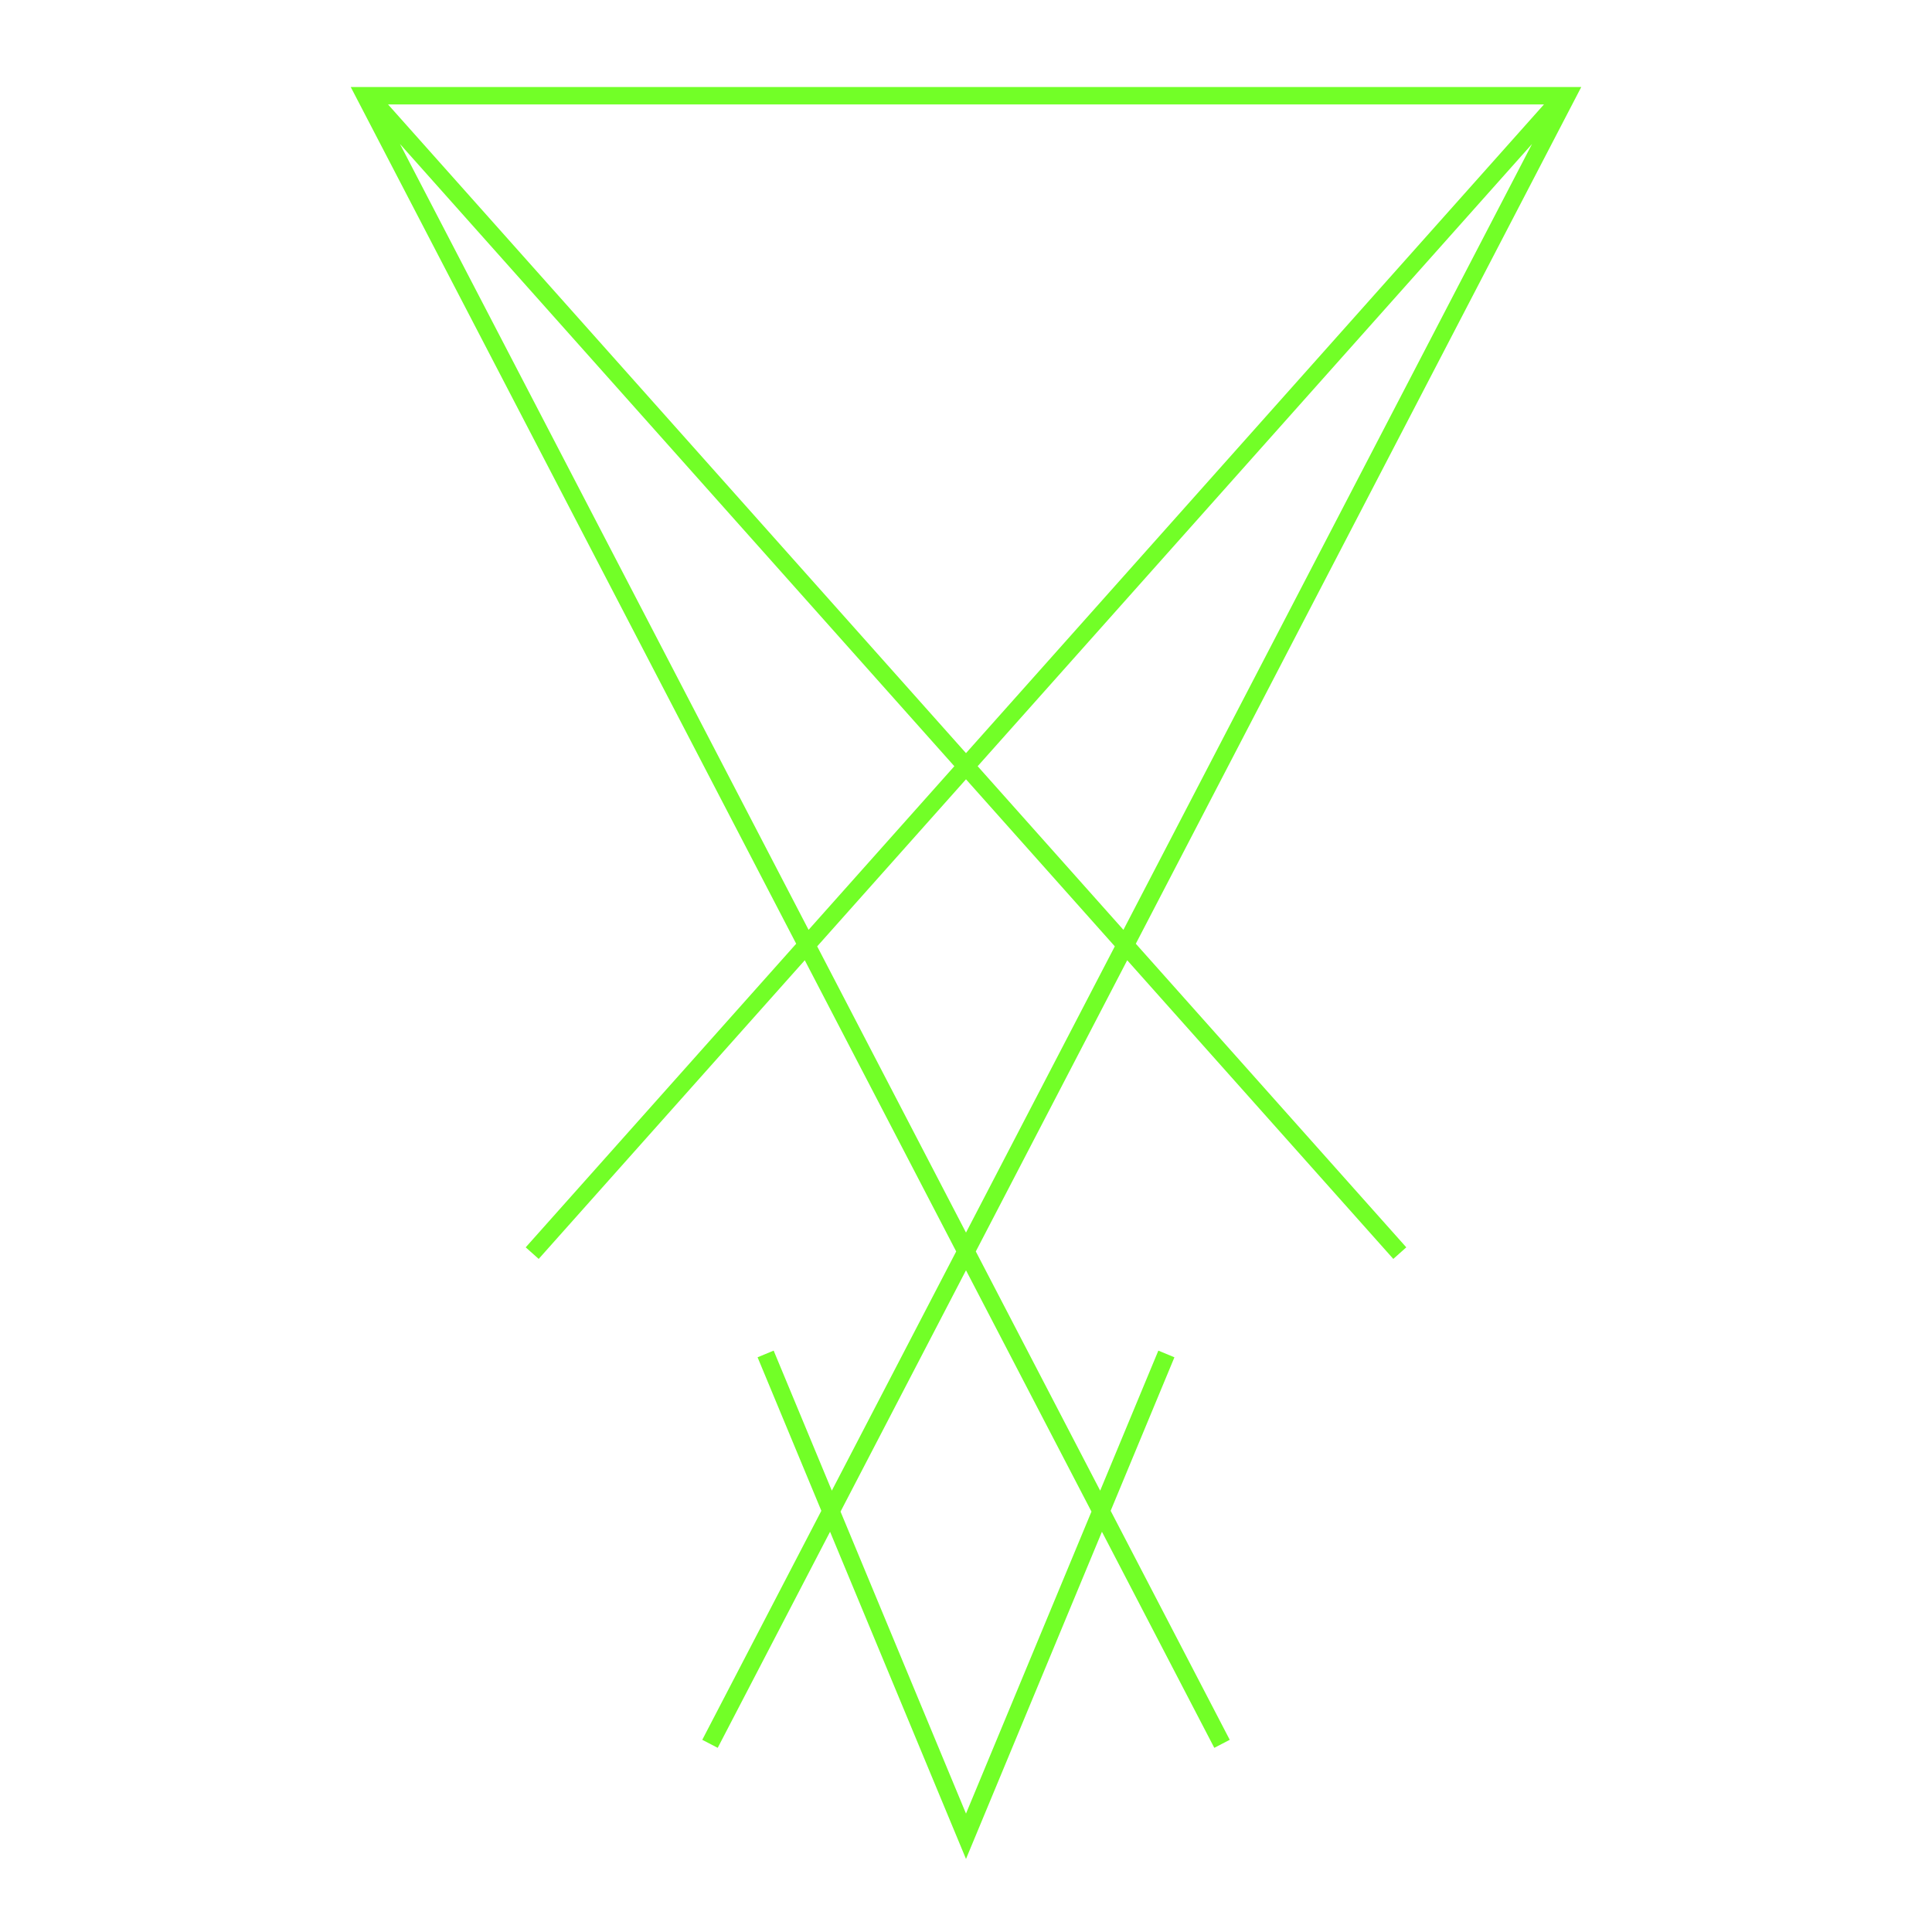 <svg xmlns="http://www.w3.org/2000/svg" viewBox="0 0 666 666"><path d="M545.092,30H120.908L274.464,325.324,181.22,429.982l4.479,3.992,91.727-102.955L329.619,431.4l-42.872,82.452-20.054-48.267-5.541,2.3L283.135,520.8l-41.05,78.949,5.323,2.767,38.731-74.487L333,640.819l46.861-112.792,38.731,74.487,5.323-2.767L382.865,520.8l21.983-52.912-5.541-2.3-20.054,48.267L336.381,431.4l52.193-100.38L480.3,433.974l4.479-3.992L391.536,325.324ZM333,259.622,133.767,36H532.233ZM528.117,49.64,387.266,320.531l-50.248-56.4ZM328.982,264.132l-50.248,56.4L137.883,49.64Zm4.018,4.51,51.3,57.584L333,424.9l-51.3-98.67ZM289.75,521.08,333,437.9l43.25,83.178L333,625.18Z" fill="#72ff27"/></svg>